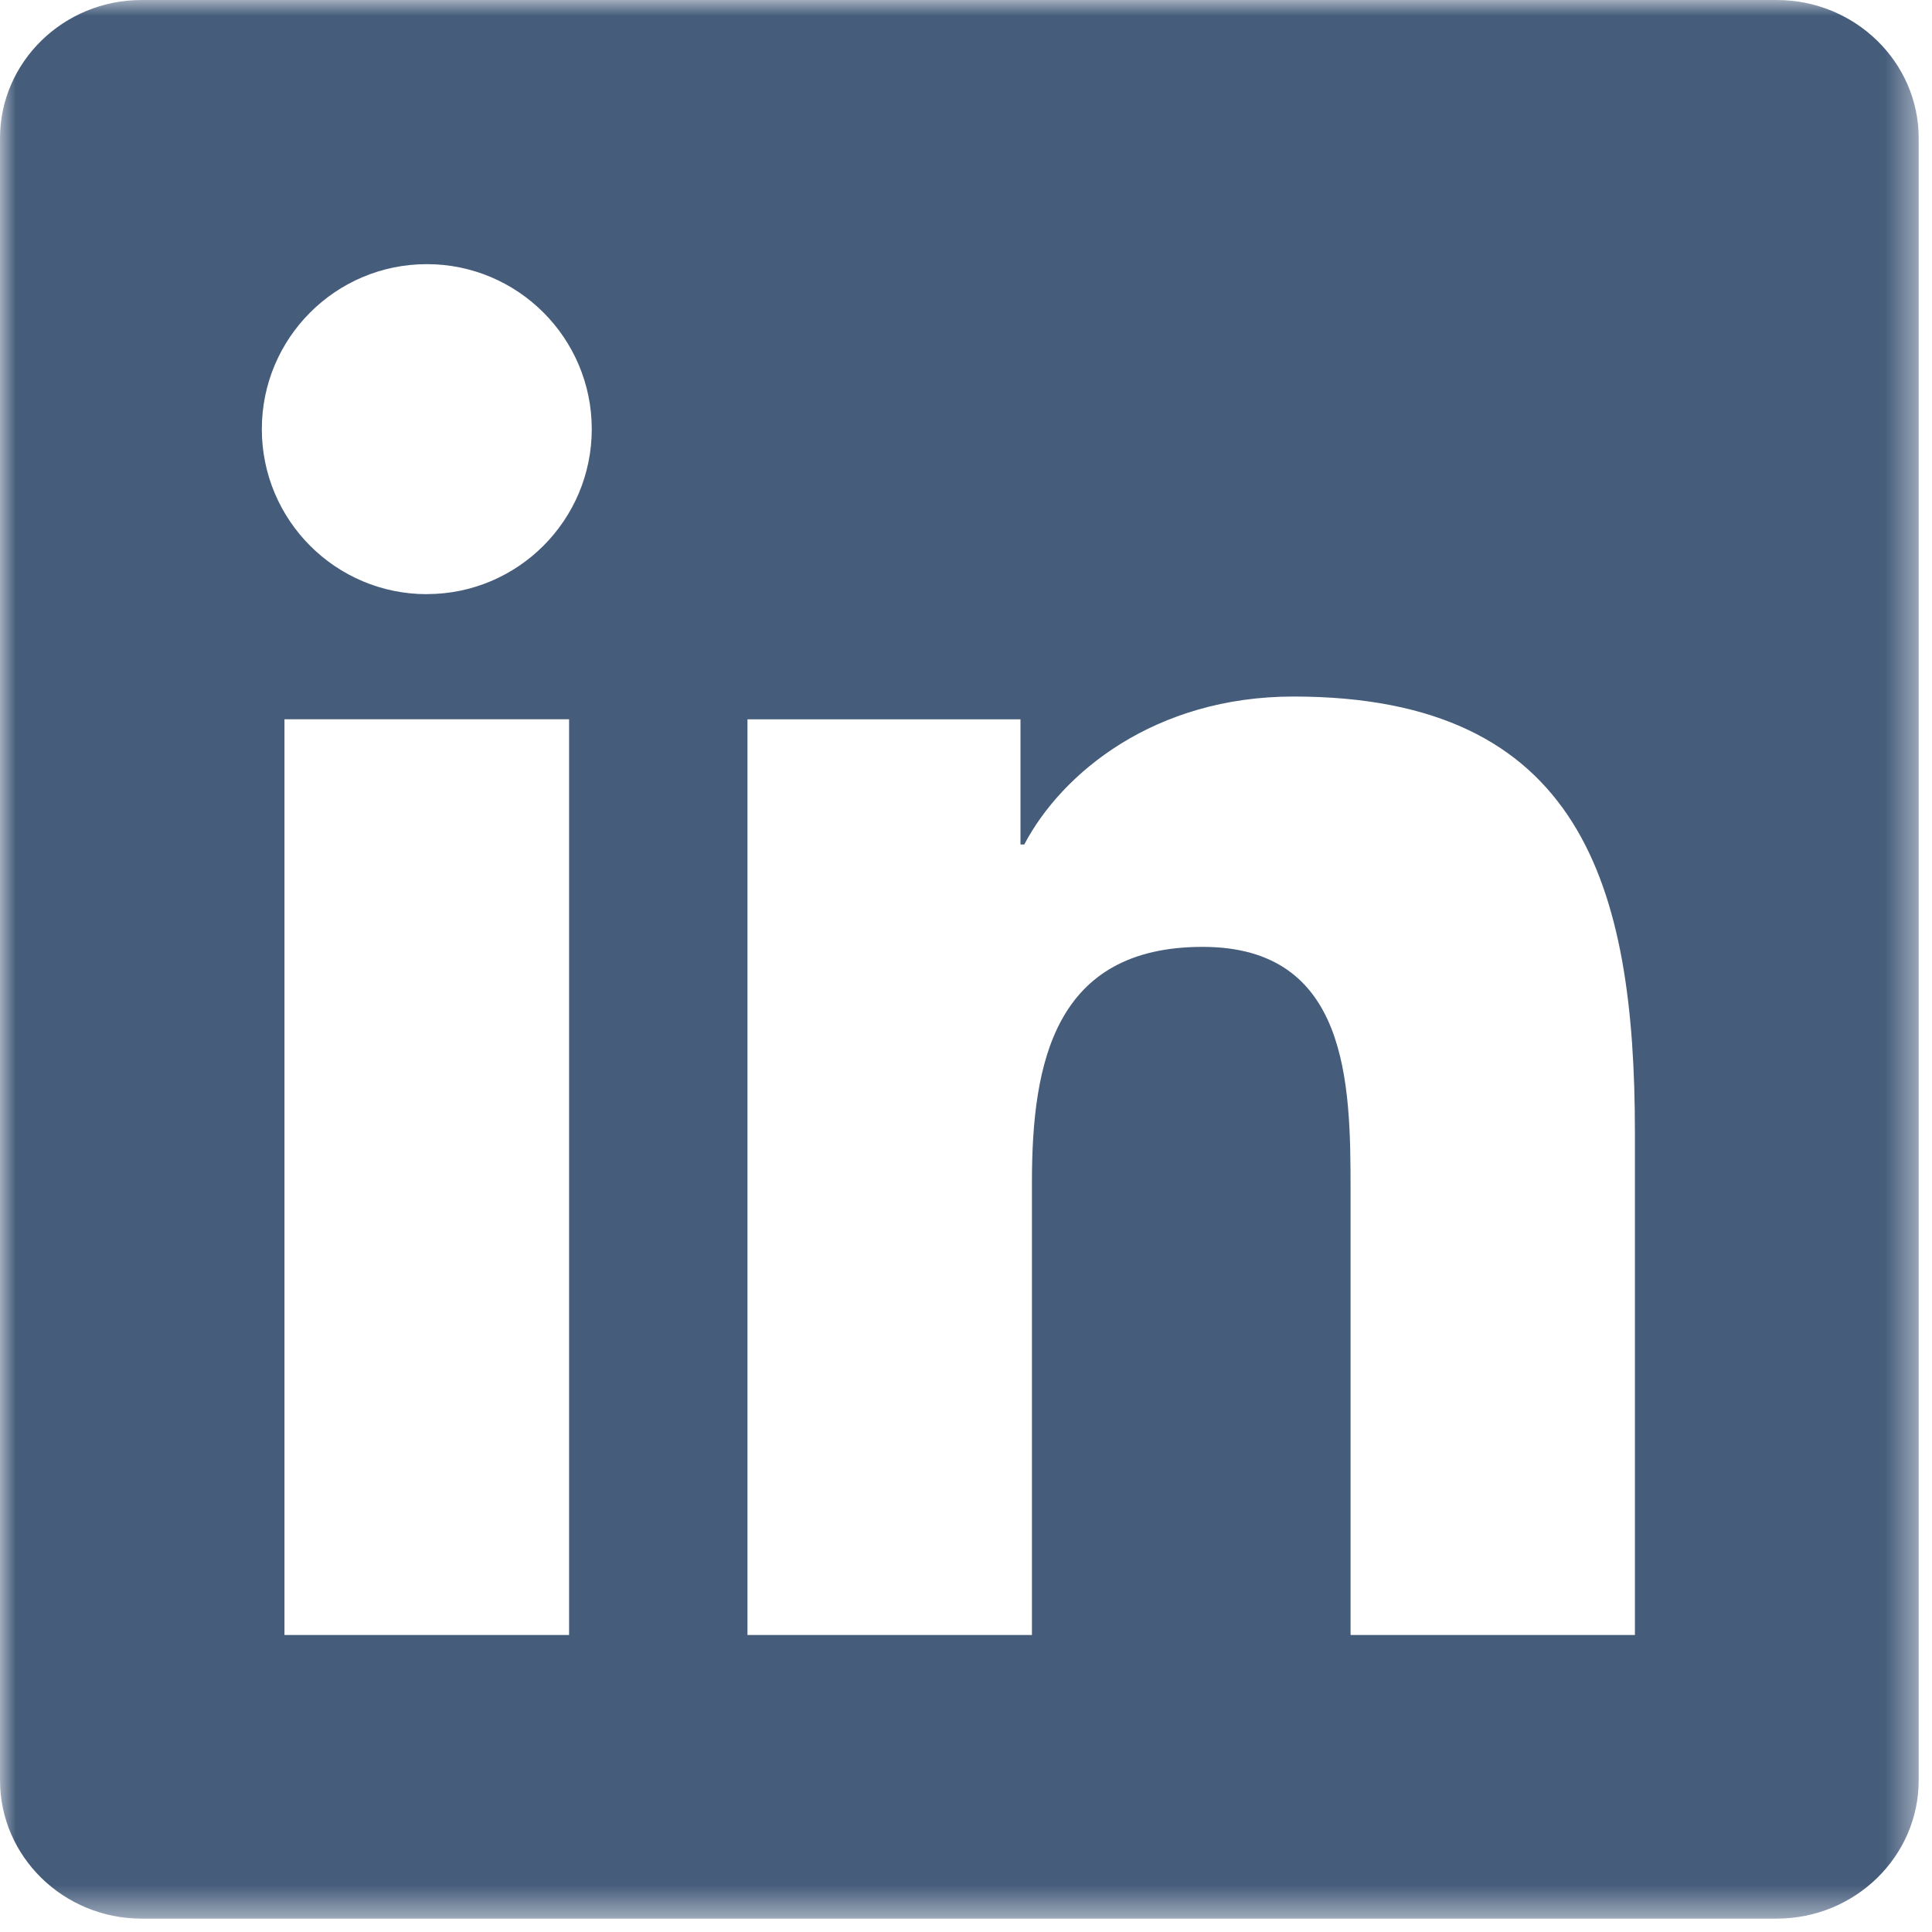 <svg width="61" height="61" viewBox="0 0 61 61" xmlns="http://www.w3.org/2000/svg" xmlns:xlink="http://www.w3.org/1999/xlink"><title>linkedin-icon</title><defs><path id="a" d="M0 0h60.58v60.554H0V0z"/></defs><g fill="none" fill-rule="evenodd"><mask id="b" fill="#fff"><use xlink:href="#a"/></mask><path d="M51.62 51.622h-8.978v-14.06c0-3.354-.06-7.666-4.67-7.666-4.675 0-5.39 3.653-5.39 7.424v14.302H23.6v-28.91h8.62v3.95h.12c1.198-2.273 4.13-4.67 8.5-4.67 9.1 0 10.78 5.988 10.78 13.772v15.858zM13.477 18.76c-2.88 0-5.21-2.336-5.21-5.212 0-2.873 2.33-5.208 5.21-5.208 2.873 0 5.207 2.335 5.207 5.208 0 2.876-2.334 5.21-5.207 5.21zm-4.494 3.95h8.985v28.912H8.982v-28.91zM56.096 0H4.472C2.005 0 0 1.955 0 4.366v51.842c0 2.413 2.005 4.37 4.472 4.37h51.624c2.47 0 4.484-1.957 4.484-4.37V4.366C60.58 1.956 58.567 0 56.096 0z" fill="#455C7B" mask="url(#b)"/></g></svg>